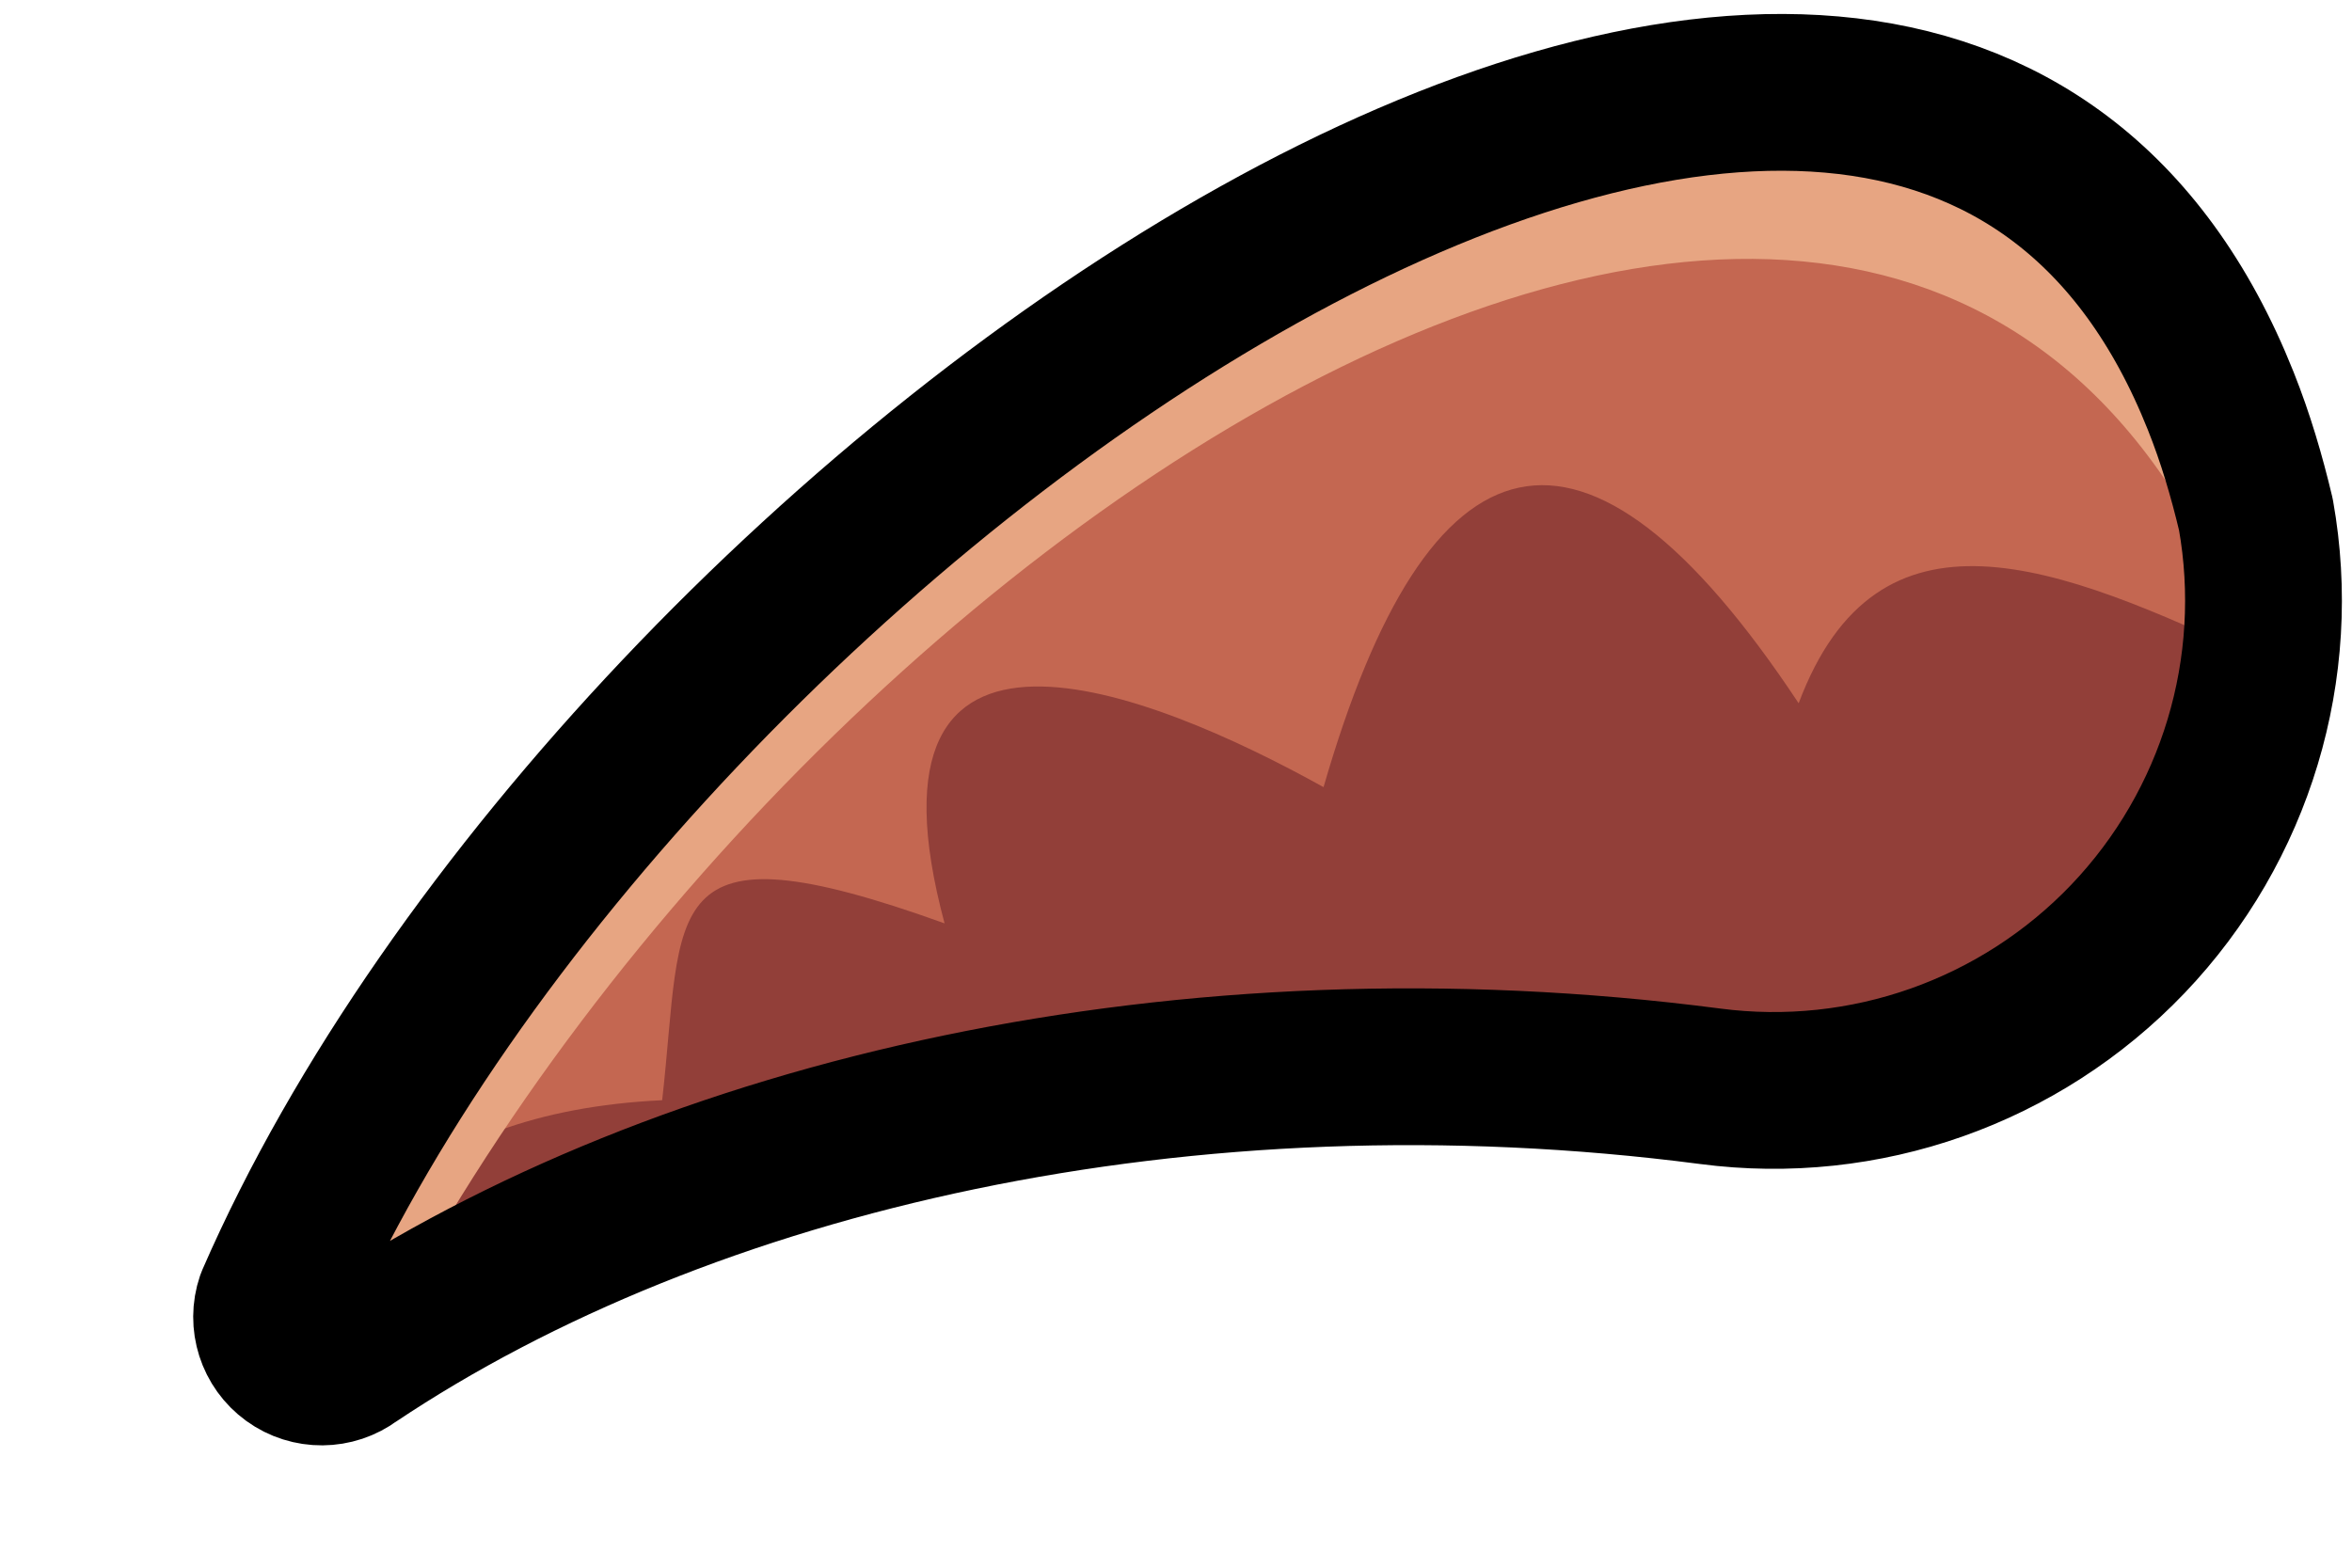 <?xml version="1.0" encoding="UTF-8" standalone="no"?><!DOCTYPE svg PUBLIC "-//W3C//DTD SVG 1.1//EN" "http://www.w3.org/Graphics/SVG/1.1/DTD/svg11.dtd"><svg width="100%" height="100%" viewBox="0 0 15 10" version="1.1" xmlns="http://www.w3.org/2000/svg" xmlns:xlink="http://www.w3.org/1999/xlink" xml:space="preserve" xmlns:serif="http://www.serif.com/" style="fill-rule:evenodd;clip-rule:evenodd;stroke-linejoin:round;stroke-miterlimit:1.414;"><path id="wingLHorn3" d="M10.905,6.929c0.988,0.13 1.978,-0.22 2.666,-0.94c0.688,-0.721 0.991,-1.727 0.816,-2.707c-0.058,-0.244 -0.129,-0.486 -0.224,-0.724c-2.02,-5.071 -10.208,0.673 -12.414,5.741c-0.045,0.132 0.002,0.278 0.115,0.36c0.113,0.082 0.267,0.081 0.379,-0.003c2.129,-1.425 5.32,-2.162 8.662,-1.727Z" style="fill:#923f39;"/><clipPath id="_clip1"><path d="M10.905,6.929c0.988,0.13 1.978,-0.22 2.666,-0.94c0.688,-0.721 0.991,-1.727 0.816,-2.707c-0.058,-0.244 -0.129,-0.486 -0.224,-0.724c-2.02,-5.071 -10.208,0.673 -12.414,5.741c-0.045,0.132 0.002,0.278 0.115,0.36c0.113,0.082 0.267,0.081 0.379,-0.003c2.129,-1.425 5.32,-2.162 8.662,-1.727Z"/></clipPath><g clip-path="url(#_clip1)"><path id="hornR" d="M1.596,9.086c-0.015,-0.003 -0.03,-0.008 -0.044,-0.017c-0.044,-0.029 -0.064,-0.084 -0.049,-0.134c1.751,-5.201 10.554,-11.661 12.66,-6.377c0.211,0.53 0.303,1.079 0.253,1.652c-1.307,-0.618 -2.441,-1.067 -2.945,0.276c-1.378,-2.081 -2.366,-1.766 -3.03,0.535c-1.105,-0.614 -3.021,-1.387 -2.417,0.869c-1.85,-0.666 -1.662,-0.097 -1.801,1.128c-1.608,0.077 -2.31,0.926 -2.627,2.068Z" style="fill:#c46751;"/><path d="M1.973,9.543c-0.016,0.014 -0.033,0.028 -0.049,0.042c-0.04,0.036 -0.099,0.037 -0.145,0.003c-0.047,-0.034 -0.07,-0.095 -0.058,-0.151c1.538,-5.694 10.214,-12.445 12.62,-6.472c0.311,0.774 0.42,1.576 0.281,2.412c-0.034,-0.477 -0.147,-0.942 -0.331,-1.398c-2.279,-5.658 -10.184,0.101 -12.318,5.564Z" style="fill:#e7a582;"/></g><path d="M10.905,6.929c0.988,0.13 1.978,-0.22 2.666,-0.94c0.688,-0.721 0.991,-1.727 0.816,-2.707c-0.058,-0.244 -0.129,-0.486 -0.224,-0.724c-2.02,-5.071 -10.208,0.673 -12.414,5.741c-0.045,0.132 0.002,0.278 0.115,0.36c0.113,0.082 0.267,0.081 0.379,-0.003c2.129,-1.425 5.32,-2.162 8.662,-1.727Z" style="fill:none;stroke:#000;stroke-width:1px;"/></svg>